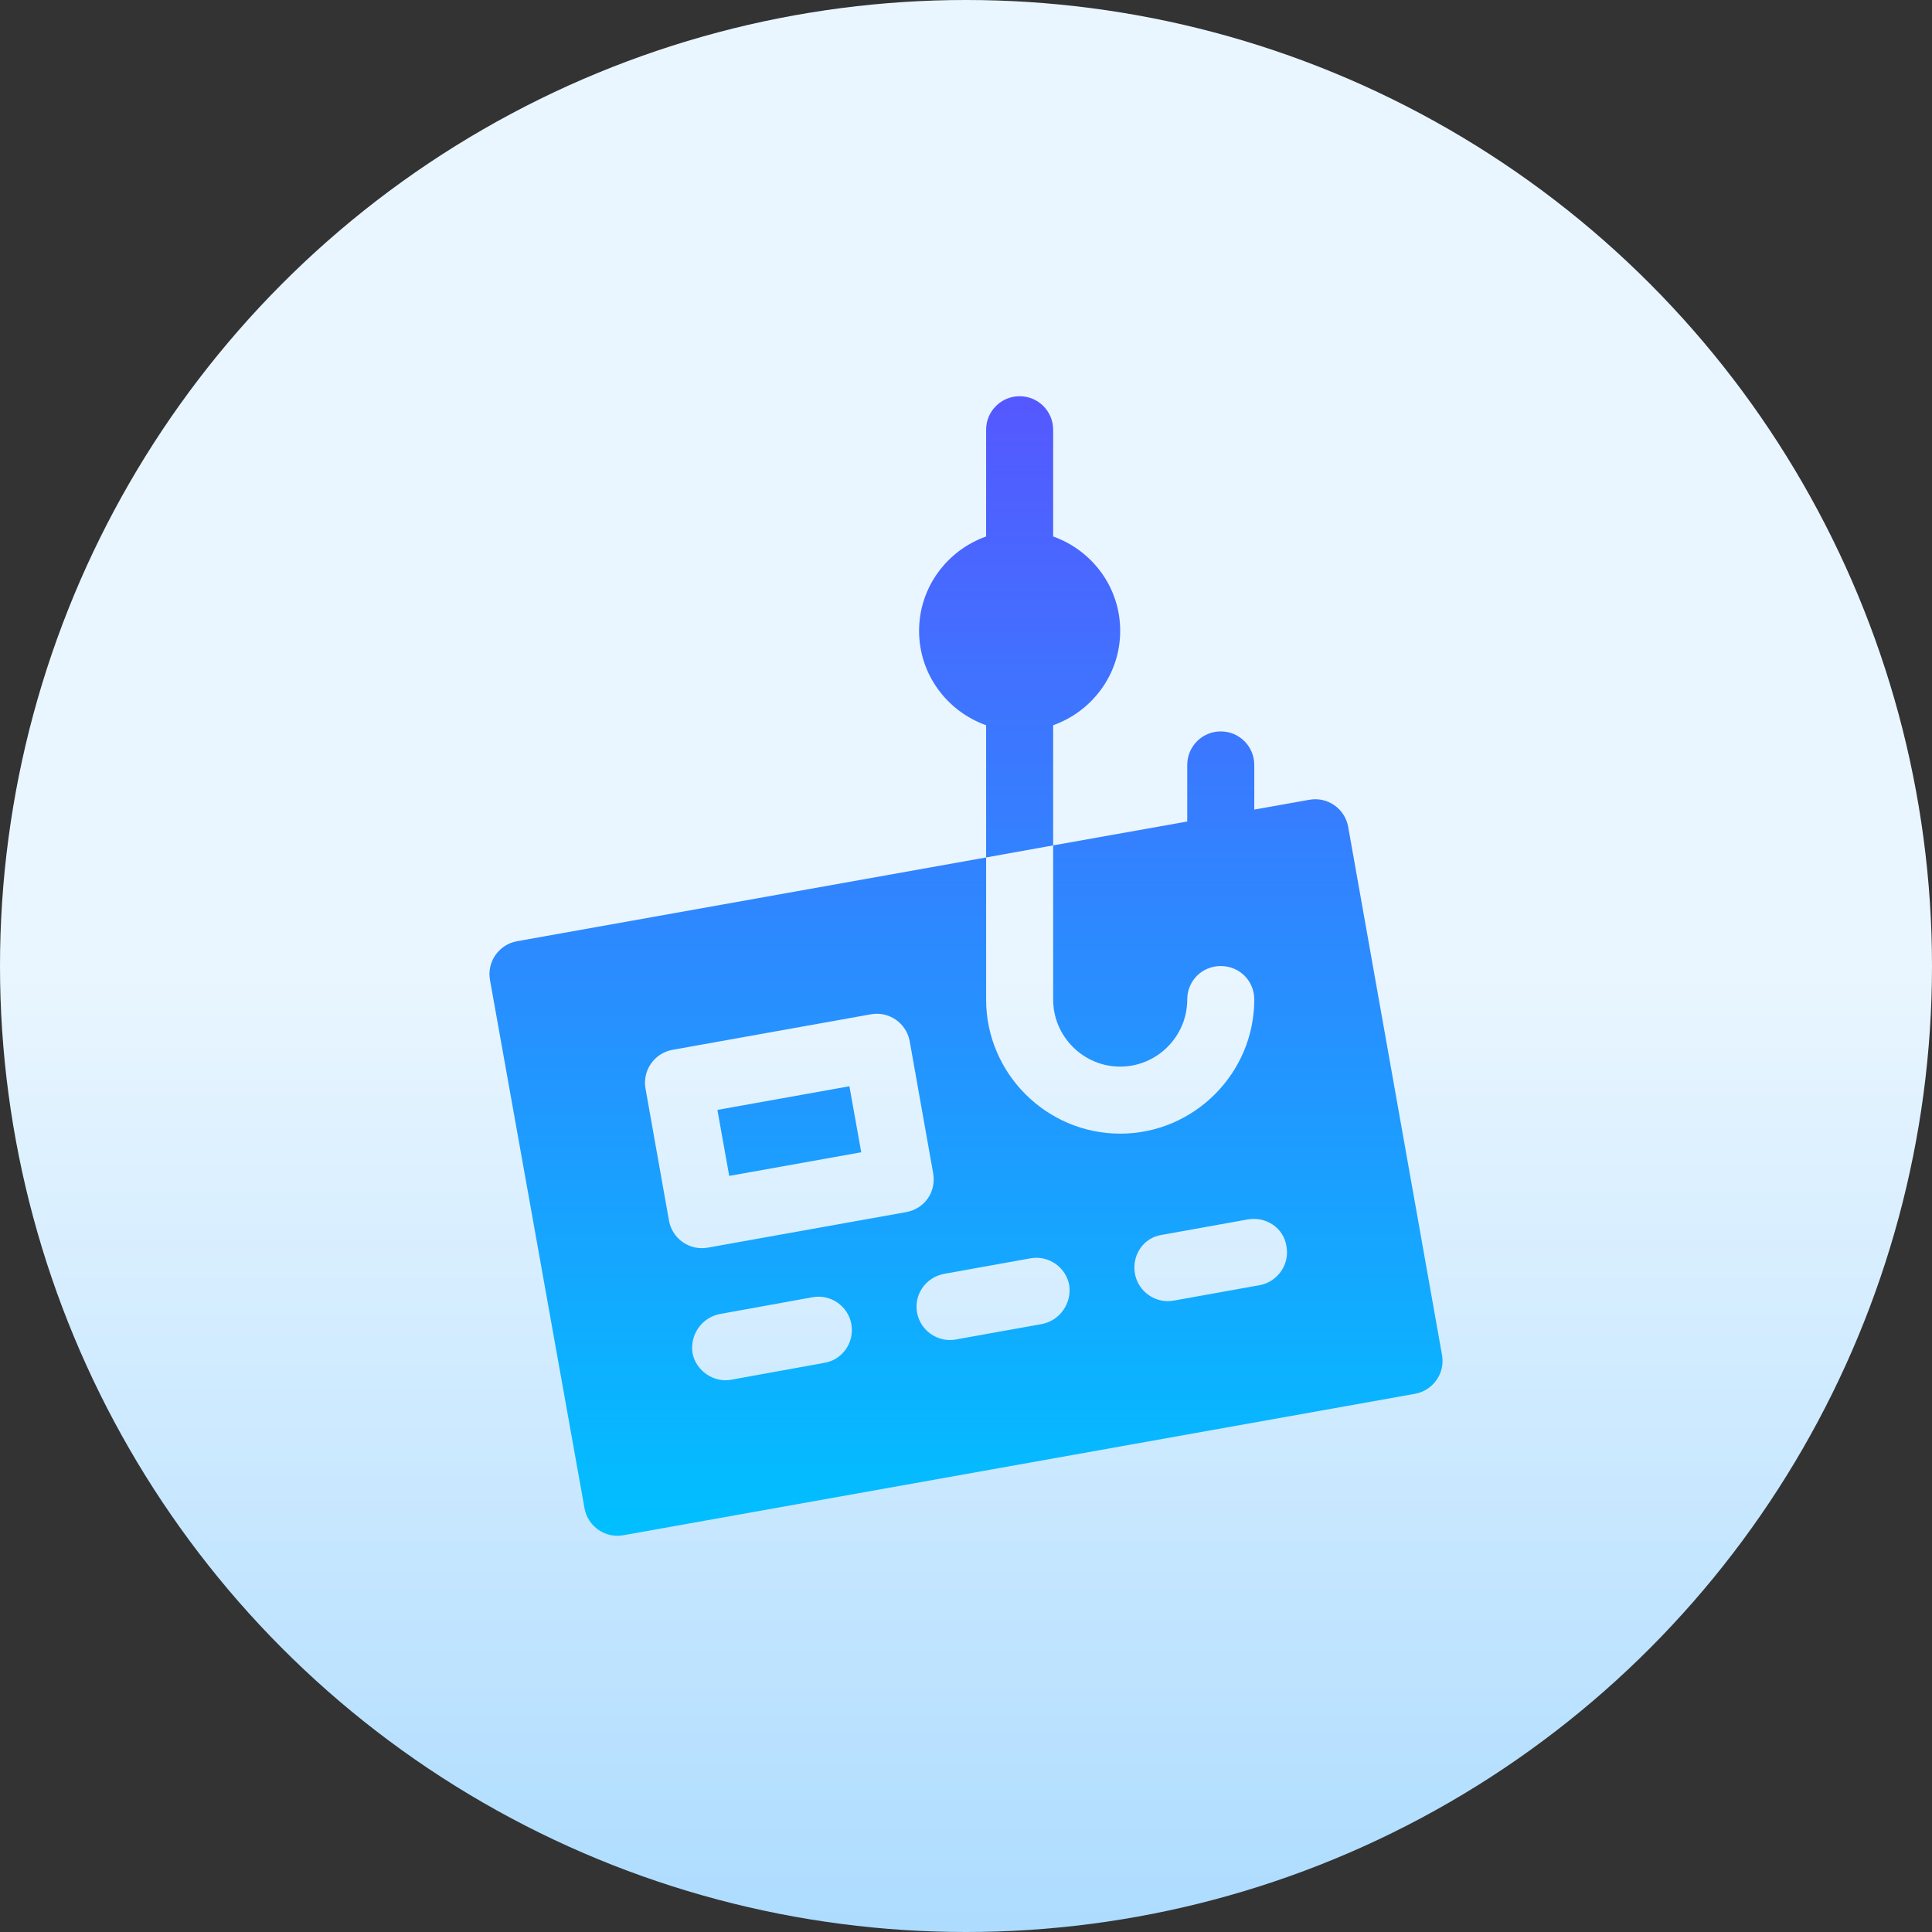 <svg id="Capa_1" enable-background="new 0 0 512 512" height="512" viewBox="0 0 512 512" width="512" xmlns="http://www.w3.org/2000/svg" xmlns:xlink="http://www.w3.org/1999/xlink"><rect x="0" y="0" width="512" height="512" fill="#333333" stroke="none"/><linearGradient id="SVGID_1_" gradientUnits="userSpaceOnUse" x1="256" x2="256" y1="512" y2="0"><stop offset="0" stop-color="#addcff"/><stop offset=".503" stop-color="#eaf6ff"/><stop offset="1" stop-color="#eaf6ff"/></linearGradient><linearGradient id="SVGID_2_" gradientUnits="userSpaceOnUse" x1="256" x2="256" y1="105" y2="407"><stop offset="0" stop-color="#5558ff"/><stop offset="1" stop-color="#00c0ff"/></linearGradient><g><g><circle cx="256" cy="256" fill="url(#SVGID_1_)" r="256"/></g><g><g><path d="m382.142 359.06-24.872-140c-.889-4.797-5.508-7.995-10.305-7.107l-14.569 2.594v-11.832c0-4.91-3.973-8.883-8.883-8.883s-8.883 3.973-8.883 8.883v14.995l-35.533 6.325v40.863c0 9.771 7.995 17.767 17.766 17.767s17.766-7.995 17.766-17.767c0-4.975 3.908-8.883 8.883-8.883s8.883 3.908 8.883 8.883c0 19.543-15.99 35.533-35.533 35.533s-35.533-15.99-35.533-35.533v-37.665l-124.365 22.208c-4.797.888-7.995 5.508-7.107 10.304l25.051 140c.888 4.797 5.508 7.995 10.305 7.107l209.822-37.487c4.797-.889 7.995-5.508 7.107-10.305zm-163.806 2.132-24.518 4.442c-4.619.888-9.417-2.31-10.305-7.107-.71-4.796 2.488-9.416 7.285-10.304l24.517-4.441c4.797-.888 9.417 2.31 10.305 7.106.888 4.974-2.488 9.594-7.284 10.304zm-30.737-30.558c-4.796.888-9.416-2.31-10.304-7.107l-6.219-35c-.888-4.796 2.31-9.416 7.107-10.304l52.589-9.417c4.796-.888 9.416 2.31 10.304 7.107l6.219 35c.888 4.975-2.31 9.417-7.107 10.305zm88.478 20.253-22.742 4.087c-4.796.888-9.416-2.31-10.305-7.107-.888-4.797 2.31-9.416 7.285-10.305l22.741-4.086c4.797-.888 9.417 2.31 10.305 7.107.711 4.796-2.488 9.416-7.284 10.304zm57.741-10.304-22.742 4.086c-4.796.888-9.416-2.31-10.305-7.107-.888-4.974 2.31-9.594 7.107-10.304l22.742-4.087c4.974-.888 9.594 2.31 10.304 7.107.889 4.798-2.31 9.416-7.106 10.305zm-143.701-46.45 3.132 17.498 34.986-6.263-3.132-17.498zm88.98-101.937c10.318-3.679 17.766-13.447 17.766-25.013s-7.449-21.334-17.766-25.013v-28.286c0-4.91-3.973-8.883-8.883-8.883s-8.883 3.973-8.883 8.883v28.286c-10.318 3.679-17.766 13.448-17.766 25.013s7.449 21.334 17.766 25.013v35.038l17.766-3.198z" fill="url(#SVGID_2_)"/></g></g></g></svg>